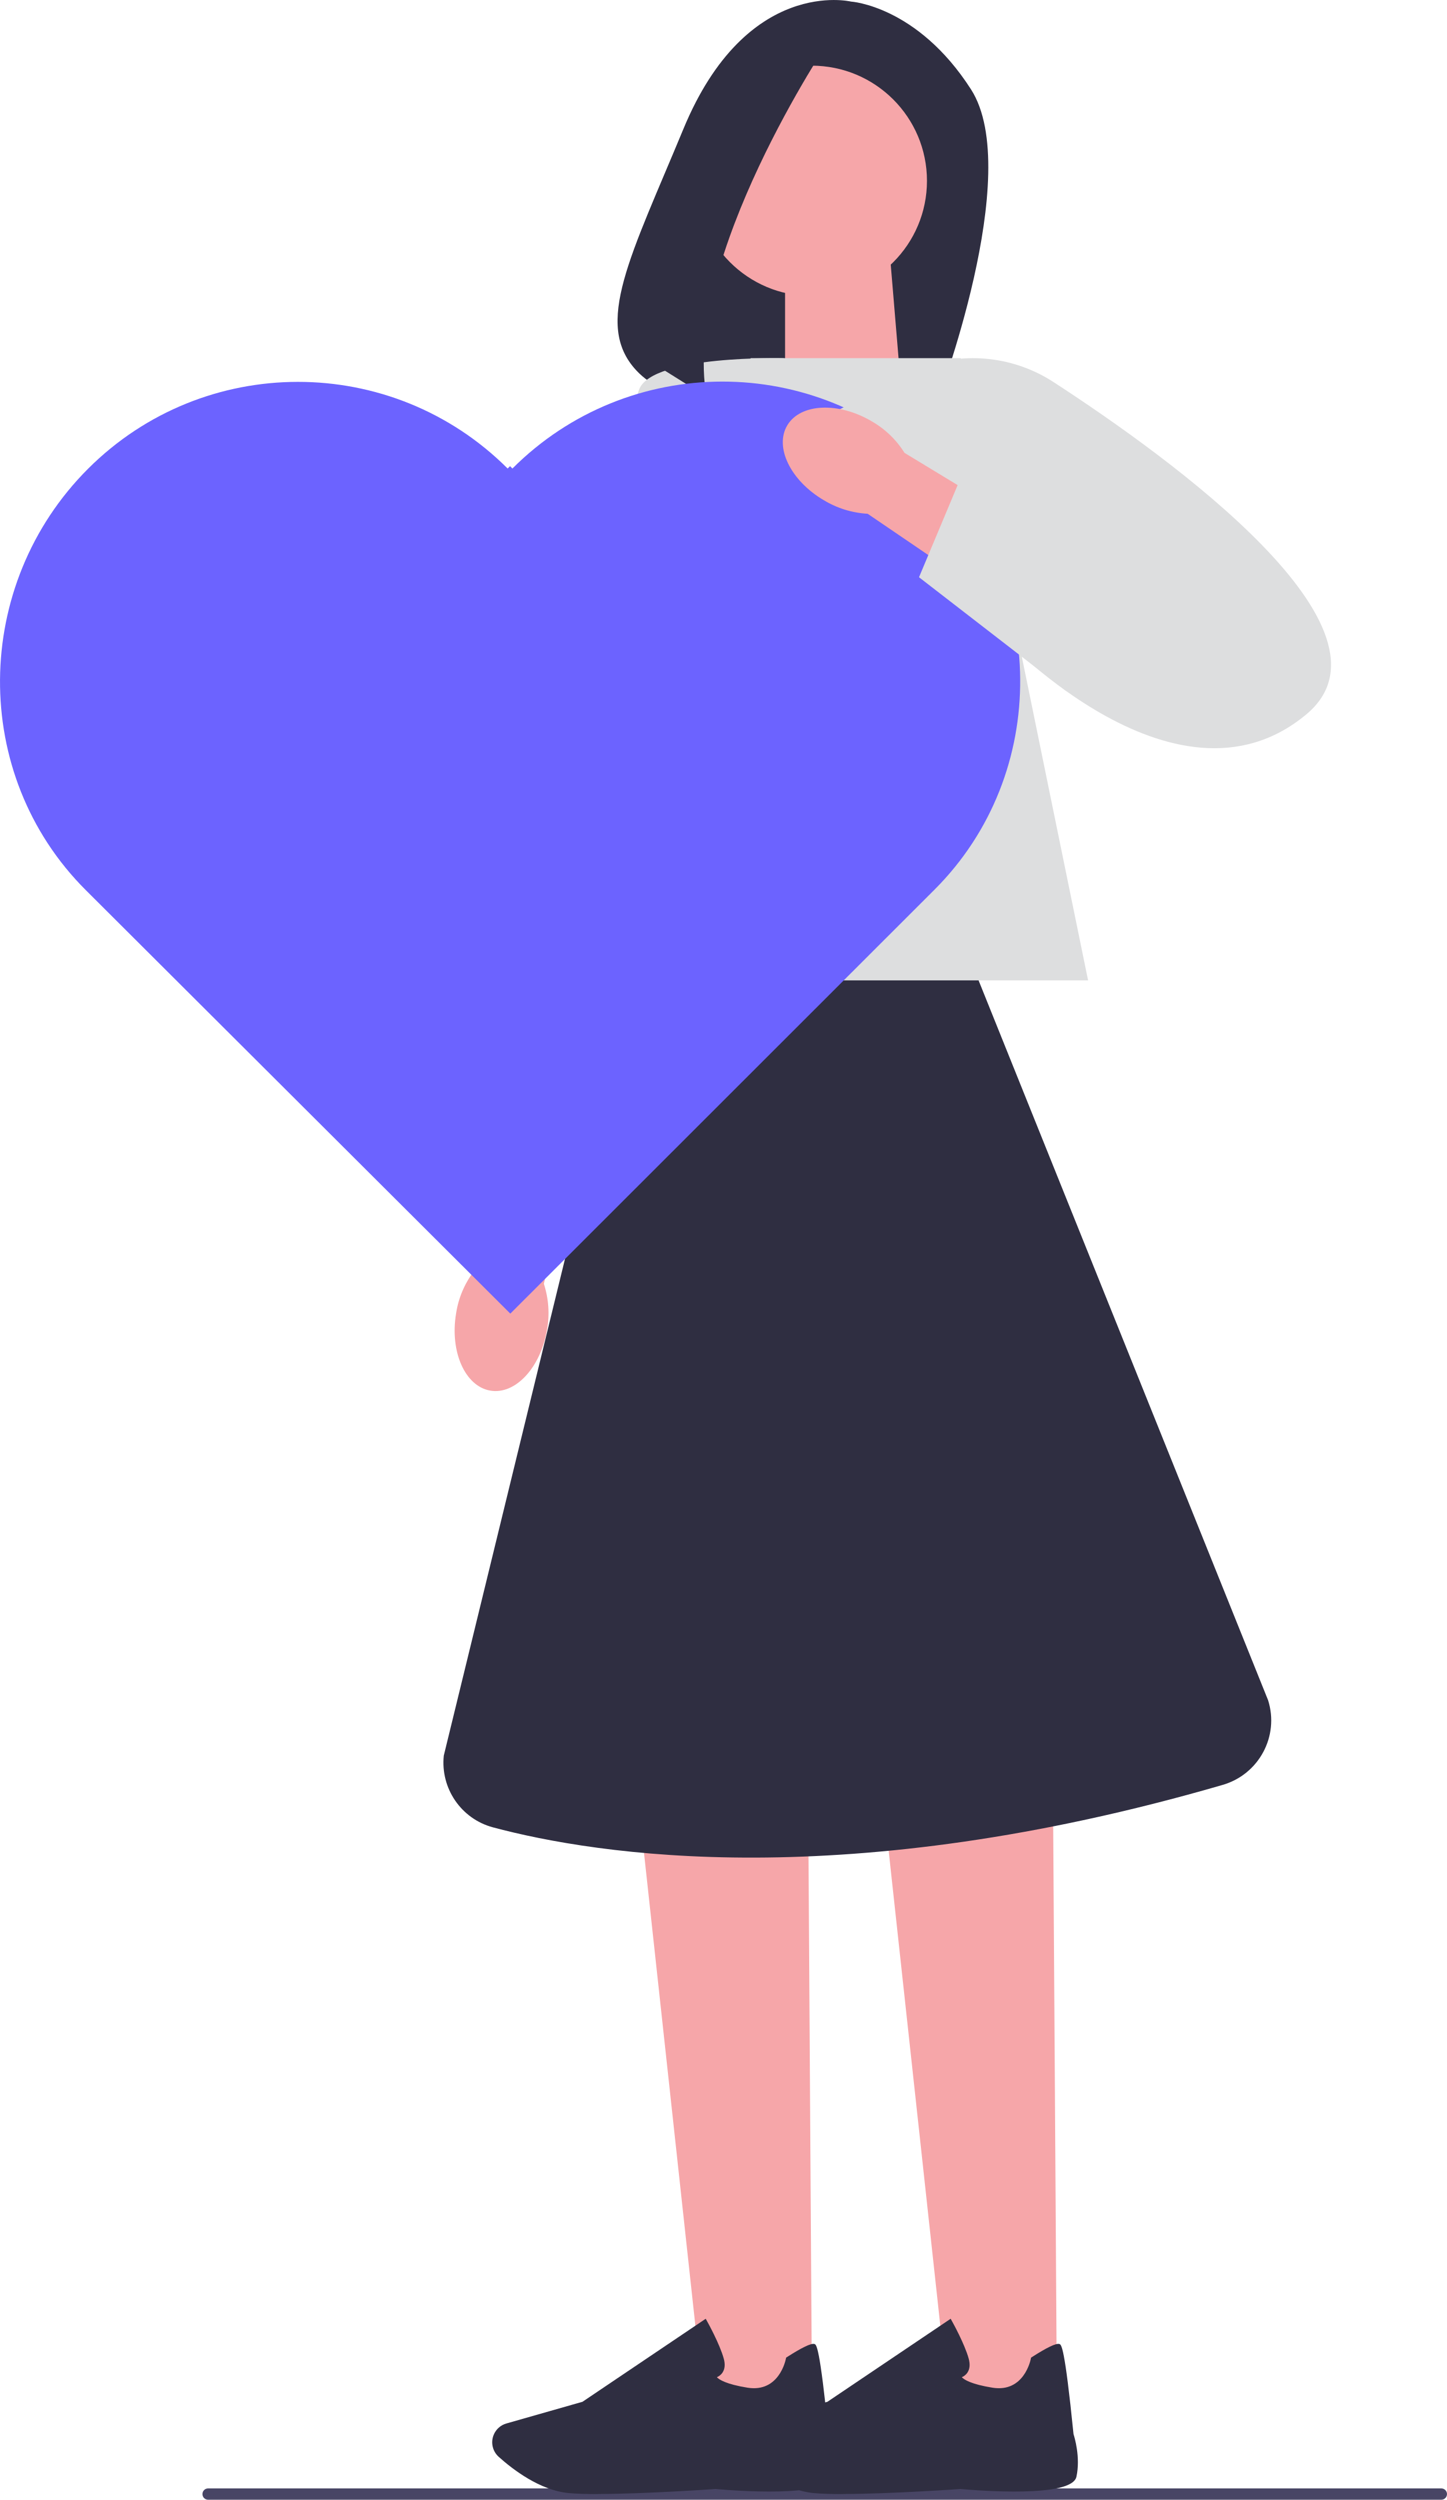 <svg width="139" height="240" viewBox="0 0 139 240" fill="none" xmlns="http://www.w3.org/2000/svg">
<g id="undraw_love_it_50rw 1" clip-path="url(#clip0_84_96)">
<path id="Vector" d="M19.447 239.456C19.447 239.758 19.689 240 19.991 240H138.455C138.757 240 139 239.758 139 239.456C139 239.155 138.757 238.913 138.455 238.913H19.991C19.689 238.913 19.447 239.155 19.447 239.456Z" fill="#484565"/>
<path id="Vector_2" d="M81.745 0.151C81.745 0.151 71.717 -2.275 65.649 12.379C60.591 24.593 57.003 31.116 61.109 35.546C62.578 37.131 64.674 37.986 66.834 38.059L89.947 38.817C89.947 38.817 98.432 16.608 93.274 8.578C88.116 0.544 81.745 0.151 81.745 0.151Z" fill="#2F2E41"/>
<path id="Vector_3" d="M86.532 36.972L75.415 40.621V24.648H85.502L86.532 36.972Z" fill="#F6A6A9"/>
<path id="Vector_4" d="M78.001 230.531H67.585L61.548 174.996H77.644L78.001 230.531Z" fill="#F6A6A9"/>
<path id="Vector_5" d="M57.443 239.456C56.349 239.456 55.374 239.429 54.637 239.361C51.868 239.109 49.232 237.072 47.905 235.88C47.31 235.345 47.117 234.491 47.429 233.756C47.653 233.226 48.097 232.833 48.646 232.678L55.955 230.595L67.791 222.624L67.923 222.862C67.974 222.949 69.136 225.041 69.525 226.452C69.672 226.991 69.635 227.439 69.411 227.781C69.255 228.023 69.04 228.16 68.862 228.238C69.077 228.462 69.749 228.914 71.814 229.243C74.834 229.723 75.466 226.598 75.493 226.466L75.511 226.361L75.603 226.301C77.04 225.379 77.923 224.958 78.23 225.045C78.422 225.1 78.738 225.196 79.594 233.701C79.681 233.966 80.281 235.926 79.873 237.794C79.429 239.831 70.518 239.128 68.733 238.968C68.683 238.972 62.01 239.447 57.438 239.447V239.456H57.443Z" fill="#2F2E41"/>
<path id="Vector_6" d="M101.526 230.531H91.114L85.072 174.996H101.169L101.526 230.531Z" fill="#F6A6A9"/>
<path id="Vector_7" d="M80.972 239.456C79.878 239.456 78.903 239.429 78.166 239.361C75.397 239.109 72.761 237.072 71.434 235.88C70.839 235.345 70.647 234.491 70.958 233.756C71.182 233.226 71.626 232.833 72.175 232.678L79.484 230.595L91.32 222.624L91.452 222.862C91.503 222.949 92.665 225.041 93.054 226.452C93.201 226.991 93.164 227.439 92.94 227.781C92.784 228.023 92.569 228.16 92.391 228.238C92.606 228.462 93.278 228.914 95.343 229.243C98.363 229.723 98.995 226.598 99.022 226.466L99.041 226.361L99.132 226.301C100.569 225.379 101.453 224.958 101.759 225.045C101.951 225.1 102.267 225.196 103.123 233.701C103.21 233.966 103.81 235.926 103.402 237.794C102.958 239.831 94.047 239.128 92.262 238.968C92.212 238.972 85.539 239.447 80.967 239.447V239.456H80.972Z" fill="#2F2E41"/>
<path id="Vector_8" d="M104.523 94.128H53.923L72.111 34.386H92.285L104.523 94.128Z" fill="#DDDEDF"/>
<path id="uuid-91f12725-4651-4192-855e-1b1e45ba96a1-211" d="M52.545 127.651C51.941 131.31 49.497 133.936 47.085 133.511C44.673 133.087 43.204 129.78 43.809 126.121C44.028 124.655 44.609 123.271 45.502 122.078L48.257 106.607L55.758 108.174L52.243 123.257C52.706 124.682 52.811 126.189 52.55 127.651H52.545Z" fill="#F6A6A9"/>
<path id="Vector_9" d="M75.296 34.395C75.296 34.395 62.729 34.066 61.406 37.364C60.083 40.667 44.541 119.223 44.541 119.223H54.793L75.296 34.395Z" fill="#DDDEDF"/>
<path id="Vector_10" d="M77.965 28.421C84.084 28.421 89.045 23.47 89.045 17.362C89.045 11.255 84.084 6.304 77.965 6.304C71.845 6.304 66.884 11.255 66.884 17.362C66.884 23.47 71.845 28.421 77.965 28.421Z" fill="#F6A6A9"/>
<path id="Vector_11" d="M79.704 3.8C79.704 3.8 65.479 24.917 67.873 38.091L59.598 32.915C59.598 32.915 65.424 6.249 74.106 4.18L79.704 3.796V3.8Z" fill="#2F2E41"/>
<path id="Vector_12" d="M94.006 94.128H60.802L42.632 168.551C42.298 171.693 44.294 174.626 47.355 175.444C57.324 178.107 81.242 181.884 117.448 171.369C120.931 170.36 122.908 166.692 121.814 163.239L94.006 94.133V94.128Z" fill="#2F2E41"/>
<path id="Vector_13" d="M49.223 44.983L48.994 44.755L48.765 44.983C37.63 33.879 19.584 33.893 8.458 45.006C-2.668 56.124 -2.893 74.359 8.243 85.463L49.021 126.121L89.773 85.413C100.899 74.295 100.665 56.06 89.535 44.956C78.4 33.852 60.353 33.865 49.227 44.979L49.223 44.983Z" fill="#6C63FF"/>
<path id="Vector_14" d="M79.338 39.977L88.537 35.268C92.743 33.715 97.434 34.236 101.196 36.679C112.638 44.106 135.192 60.482 125.499 68.576C112.725 79.246 95.457 60.322 95.457 60.322L79.338 39.977Z" fill="#DDDEDF"/>
<path id="uuid-8411e106-0120-401a-9ba4-6dca08ef376d-212" d="M79.136 48.026C75.937 46.144 74.367 42.919 75.635 40.822C76.903 38.73 80.523 38.561 83.727 40.443C85.017 41.178 86.102 42.22 86.889 43.481L100.345 51.639L96.171 58.052L83.347 49.327C81.846 49.241 80.4 48.793 79.132 48.021H79.136V48.026Z" fill="#F6A6A9"/>
<path id="Vector_15" d="M88.281 55.421L92.107 46.299L110.803 52.475L102.441 66.365L88.281 55.421Z" fill="#DDDEDF"/>
</g>
<defs>
<clipPath id="clip0_84_96">
<rect width="139" height="240" fill="white"/>
</clipPath>
</defs>
</svg>
